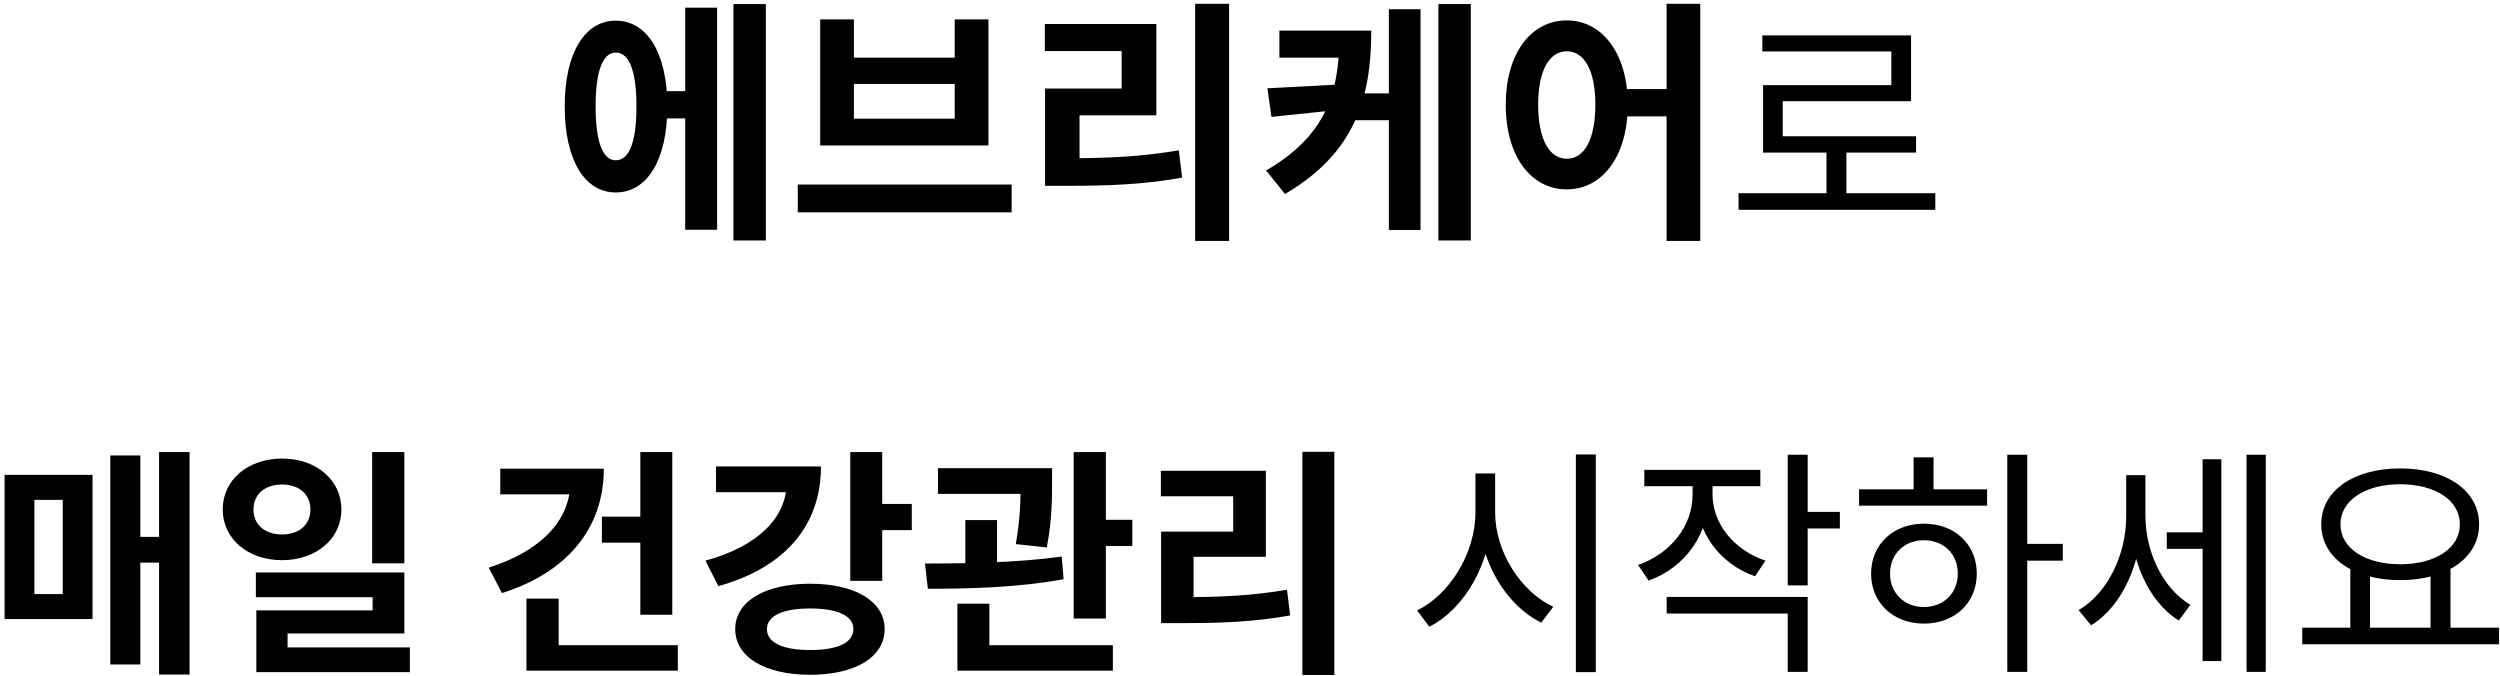 <svg width="333" height="90" viewBox="0 0 333 90" fill="none" xmlns="http://www.w3.org/2000/svg">
<path d="M87.528 12.136H92.696V15.774H87.528V12.136ZM97.694 0.542H102.012V32.026H97.694V0.542ZM91.268 1.018H95.518V30.598H91.268V1.018ZM82.02 2.752C86.202 2.752 88.888 7.07 88.888 14.176C88.888 21.316 86.202 25.634 82.02 25.634C77.872 25.634 75.22 21.316 75.22 14.176C75.22 7.07 77.872 2.752 82.02 2.752ZM82.02 7.002C80.32 7.002 79.334 9.382 79.334 14.176C79.334 19.004 80.32 21.35 82.02 21.35C83.788 21.35 84.774 19.004 84.774 14.176C84.774 9.382 83.788 7.002 82.02 7.002ZM106.259 24.58H134.751V28.286H106.259V24.58ZM109.251 2.582H113.739V7.682H127.169V2.582H131.657V19.378H109.251V2.582ZM113.739 11.184V15.808H127.169V11.184H113.739ZM159.195 0.508H163.717V32.094H159.195V0.508ZM139.203 21.078H141.991C147.567 21.078 152.021 20.874 157.019 20.024L157.461 23.662C152.361 24.58 147.737 24.75 141.991 24.75H139.203V21.078ZM139.169 3.194H154.027V15.366H143.793V22.438H139.203V11.796H149.403V6.798H139.169V3.194ZM178.402 4.078H182.652C182.652 13.054 180.476 20.398 171.16 25.838L168.644 22.71C176.362 18.222 178.402 12.68 178.402 4.86V4.078ZM170.412 4.078H179.796V7.682H170.412V4.078ZM178.47 11.252V14.618L169.358 15.57L168.814 11.762L178.47 11.252ZM180.068 12.442H186.528V16.012H180.068V12.442ZM191.594 0.542H195.912V32.026H191.594V0.542ZM184.998 1.222H189.214V30.632H184.998V1.222ZM208.693 2.718C213.385 2.718 216.819 7.07 216.819 13.938C216.819 20.874 213.385 25.226 208.693 25.226C203.967 25.226 200.567 20.874 200.567 13.938C200.567 7.07 203.967 2.718 208.693 2.718ZM208.693 6.832C206.415 6.832 204.885 9.314 204.885 13.938C204.885 18.63 206.415 21.146 208.693 21.146C211.005 21.146 212.501 18.63 212.501 13.938C212.501 9.314 211.005 6.832 208.693 6.832ZM221.987 0.508H226.475V32.094H221.987V0.508ZM215.493 11.864H223.891V15.502H215.493V11.864ZM231.575 25.736H257.783V27.944H231.575V25.736ZM243.287 19.528H245.943V26.664H243.287V19.528ZM234.743 4.712H254.551V13.48H237.463V19.272H234.839V11.336H251.927V6.856H234.743V4.712ZM234.839 18.152H255.223V20.328H234.839V18.152ZM21.188 60.216H25.252V89.848H21.188V60.216ZM17.636 71.512H22.532V74.936H17.636V71.512ZM14.692 60.664H18.692V88.504H14.692V60.664ZM0.612 63.256H12.324V82.456H0.612V63.256ZM8.356 66.584H4.58V79.128H8.356V66.584ZM37.569 61.08C42.081 61.08 45.474 63.896 45.474 67.864C45.474 71.8 42.081 74.616 37.569 74.616C33.057 74.616 29.666 71.8 29.666 67.864C29.666 63.896 33.057 61.08 37.569 61.08ZM37.569 64.536C35.394 64.536 33.761 65.752 33.761 67.864C33.761 69.976 35.394 71.192 37.569 71.192C39.745 71.192 41.346 69.976 41.346 67.864C41.346 65.752 39.745 64.536 37.569 64.536ZM49.569 60.216H53.858V75.032H49.569V60.216ZM34.081 76.248H53.858V84.376H38.306V87.96H34.145V81.304H49.633V79.544H34.081V76.248ZM34.145 86.232H54.593V89.528H34.145V86.232ZM85.293 60.216H89.549V81.88H85.293V60.216ZM80.173 68.824H85.901V72.28H80.173V68.824ZM75.949 62.424H80.429C80.429 70.424 75.469 76.28 66.861 79L65.101 75.608C71.917 73.464 75.949 69.368 75.949 64.344V62.424ZM66.637 62.424H78.669V65.848H66.637V62.424ZM70.125 85.944H90.285V89.336H70.125V85.944ZM70.125 79.736H74.413V87.896H70.125V79.736ZM113.258 60.216H117.514V77.368H113.258V60.216ZM116.33 67.128H121.45V70.616H116.33V67.128ZM104.778 62.136H109.354C109.354 70.104 104.426 75.64 95.69 78.072L93.962 74.68C101.098 72.728 104.778 68.856 104.778 64.28V62.136ZM95.37 62.136H107.37V65.56H95.37V62.136ZM107.914 77.752C113.898 77.752 117.834 80.088 117.834 83.8C117.834 87.544 113.898 89.88 107.914 89.88C101.93 89.88 97.93 87.544 97.93 83.8C97.93 80.088 101.93 77.752 107.914 77.752ZM107.914 81.048C104.298 81.048 102.154 82.008 102.154 83.8C102.154 85.624 104.298 86.584 107.914 86.584C111.53 86.584 113.674 85.624 113.674 83.8C113.674 82.008 111.53 81.048 107.914 81.048ZM124.936 62.36H137.608V65.784H124.936V62.36ZM128.584 69.272H132.808V76.696H128.584V69.272ZM135.944 62.36H140.136V64.216C140.136 66.296 140.136 69.24 139.432 72.92L135.304 72.472C135.944 68.824 135.944 66.264 135.944 64.216V62.36ZM143.016 60.216H147.304V82.392H143.016V60.216ZM145.608 69.24H150.824V72.728H145.608V69.24ZM127.528 85.944H148.232V89.336H127.528V85.944ZM127.528 80.408H131.784V87H127.528V80.408ZM123.592 78.424L123.208 75.064C128.328 75.064 135.464 74.968 141.416 74.136L141.672 77.144C135.56 78.296 128.68 78.424 123.592 78.424ZM173.477 60.184H177.733V89.912H173.477V60.184ZM154.661 79.544H157.285C162.533 79.544 166.725 79.352 171.429 78.552L171.845 81.976C167.045 82.84 162.693 83 157.285 83H154.661V79.544ZM154.629 62.712H168.613V74.168H158.981V80.824H154.661V70.808H164.261V66.104H154.629V62.712ZM196.529 63.064H198.705V68.248C198.705 74.904 195.121 81.08 190.385 83.48L188.753 81.304C193.041 79.256 196.529 73.72 196.529 68.248V63.064ZM196.977 63.064H199.153V68.248C199.153 73.528 202.609 78.84 206.897 80.824L205.297 82.936C200.593 80.632 196.977 74.68 196.977 68.248V63.064ZM209.905 60.536H212.561V89.528H209.905V60.536ZM225.454 63.544H227.63V65.88C227.63 71.192 224.43 75.608 219.598 77.336L218.19 75.256C222.574 73.72 225.454 70.008 225.454 65.88V63.544ZM225.934 63.544H228.11V65.848C228.11 69.688 230.894 73.24 235.15 74.68L233.774 76.76C229.006 75.096 225.934 70.84 225.934 65.848V63.544ZM219.022 62.584H234.478V64.76H219.022V62.584ZM238.126 60.568H240.782V77.976H238.126V60.568ZM240.046 68.184H245.07V70.392H240.046V68.184ZM221.998 79.512H240.782V89.496H238.126V81.72H221.998V79.512ZM267.372 60.568H270.028V89.496H267.372V60.568ZM269.388 72.44H274.764V74.68H269.388V72.44ZM247.628 65.176H264.684V67.352H247.628V65.176ZM256.268 69.752C260.364 69.752 263.308 72.504 263.308 76.408C263.308 80.312 260.364 83.064 256.268 83.064C252.204 83.064 249.228 80.312 249.228 76.408C249.228 72.504 252.204 69.752 256.268 69.752ZM256.268 71.96C253.644 71.96 251.756 73.784 251.756 76.408C251.756 79 253.644 80.856 256.268 80.856C258.892 80.856 260.78 79 260.78 76.408C260.78 73.784 258.892 71.96 256.268 71.96ZM254.892 60.92H257.548V66.168H254.892V60.92ZM288.617 70.904H294.153V73.112H288.617V70.904ZM283.209 63.288H285.289V68.792C285.289 74.84 282.761 80.696 278.537 83.288L276.873 81.272C280.841 78.936 283.209 73.752 283.209 68.792V63.288ZM283.721 63.288H285.769V68.696C285.769 73.336 287.945 78.264 291.753 80.568L290.217 82.648C286.057 80.088 283.721 74.328 283.721 68.696V63.288ZM299.241 60.568H301.801V89.496H299.241V60.568ZM293.385 61.176H295.881V88.056H293.385V61.176ZM313.062 75.448H315.687V84.12H313.062V75.448ZM323.751 75.448H326.407V84.12H323.751V75.448ZM306.663 83.608H332.871V85.816H306.663V83.608ZM319.719 62.392C325.831 62.392 330.215 65.304 330.215 69.848C330.215 74.36 325.831 77.272 319.719 77.272C313.575 77.272 309.191 74.36 309.191 69.848C309.191 65.304 313.575 62.392 319.719 62.392ZM319.719 64.504C315.079 64.504 311.751 66.616 311.751 69.848C311.751 73.048 315.079 75.16 319.719 75.16C324.359 75.16 327.655 73.048 327.655 69.848C327.655 66.616 324.359 64.504 319.719 64.504Z" fill="black"/>
</svg>

